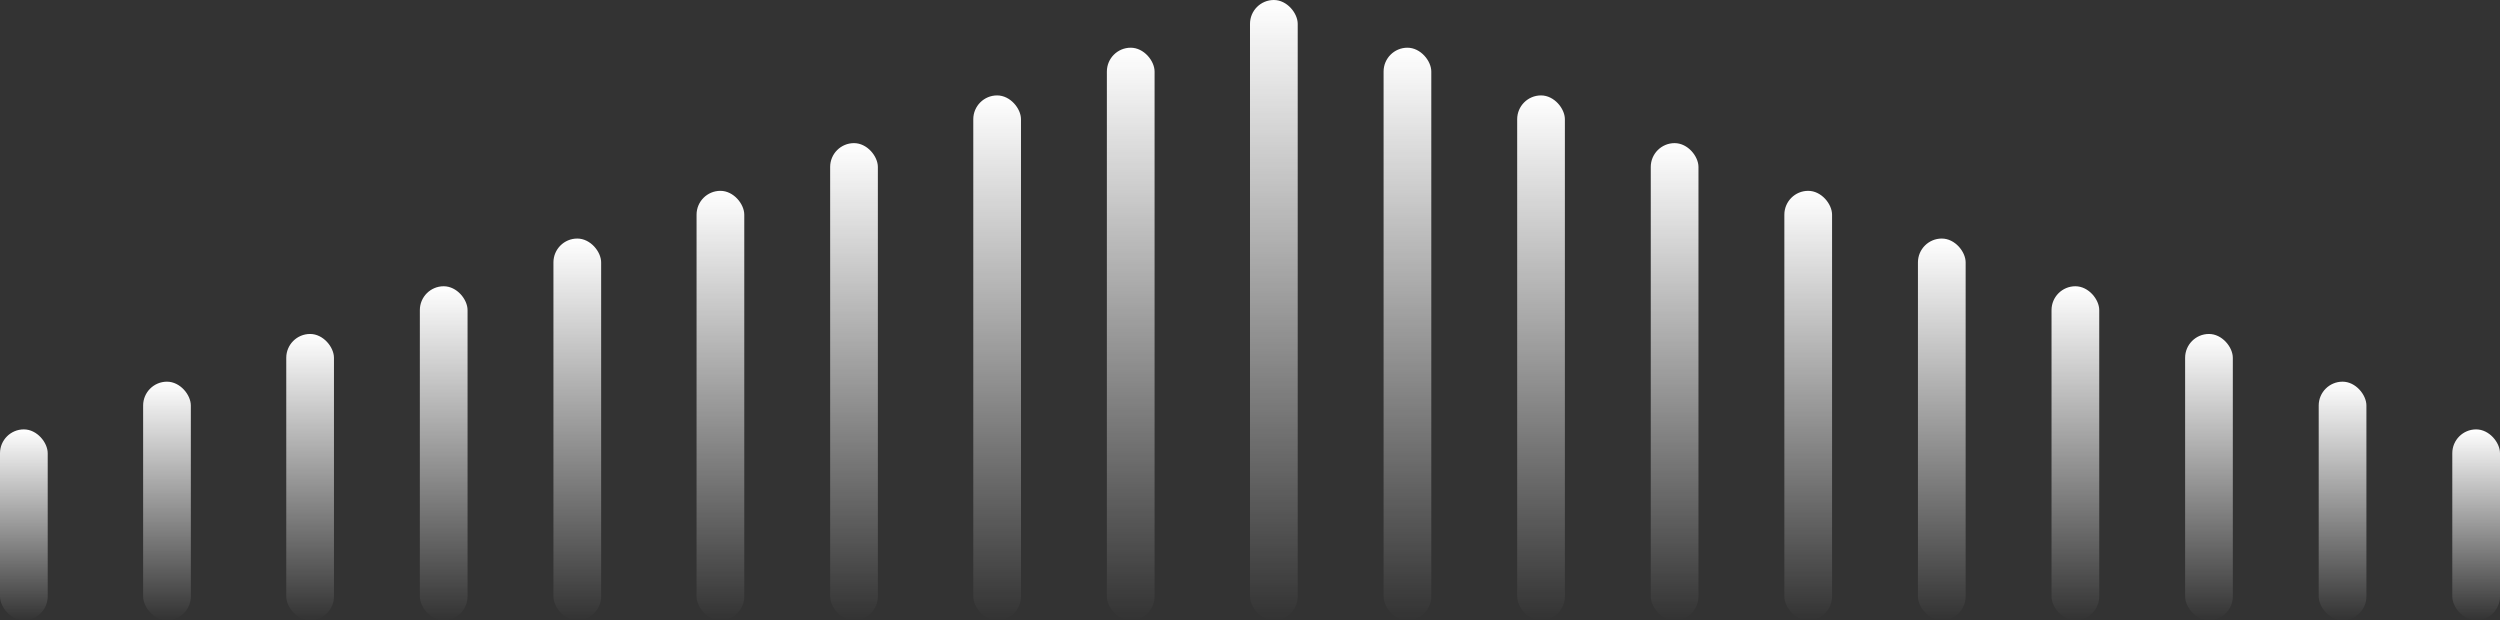 <svg width="262" height="65" viewBox="0 0 262 65" fill="none" xmlns="http://www.w3.org/2000/svg">
<rect x="0" y="0" width="262" height="65" fill="#333333" stroke="none"/>
<rect y="45" width="5" height="20" rx="2.5" fill="url(#paint0_linear_266_45)"/>
<rect x="15" y="40" width="5" height="25" rx="2.5" fill="url(#paint1_linear_266_45)"/>
<rect x="30" y="35" width="5" height="30" rx="2.5" fill="url(#paint2_linear_266_45)"/>
<rect x="44" y="30" width="5" height="35" rx="2.5" fill="url(#paint3_linear_266_45)"/>
<rect x="58" y="25" width="5" height="40" rx="2.5" fill="url(#paint4_linear_266_45)"/>
<rect x="73" y="20" width="5" height="45" rx="2.5" fill="url(#paint5_linear_266_45)"/>
<rect x="87" y="15" width="5" height="50" rx="2.5" fill="url(#paint6_linear_266_45)"/>
<rect x="102" y="10" width="5" height="55" rx="2.5" fill="url(#paint7_linear_266_45)"/>
<rect x="116" y="5" width="5" height="60" rx="2.5" fill="url(#paint8_linear_266_45)"/>
<rect x="131" width="5" height="65" rx="2.5" fill="url(#paint9_linear_266_45)"/>
<rect x="145" y="5" width="5" height="60" rx="2.5" fill="url(#paint10_linear_266_45)"/>
<rect x="159" y="10" width="5" height="55" rx="2.5" fill="url(#paint11_linear_266_45)"/>
<rect x="173" y="15" width="5" height="50" rx="2.5" fill="url(#paint12_linear_266_45)"/>
<rect x="187" y="20" width="5" height="45" rx="2.5" fill="url(#paint13_linear_266_45)"/>
<rect x="201" y="25" width="5" height="40" rx="2.5" fill="url(#paint14_linear_266_45)"/>
<rect x="215" y="30" width="5" height="35" rx="2.5" fill="url(#paint15_linear_266_45)"/>
<rect x="229" y="35" width="5" height="30" rx="2.5" fill="url(#paint16_linear_266_45)"/>
<rect x="243" y="40" width="5" height="25" rx="2.5" fill="url(#paint17_linear_266_45)"/>
<rect x="257" y="45" width="5" height="20" rx="2.5" fill="url(#paint18_linear_266_45)"/>
<defs>
<linearGradient id="paint0_linear_266_45" x1="2.5" y1="45" x2="2.5" y2="65" gradientUnits="userSpaceOnUse">
<stop stop-color="white"/>
<stop offset="1" stop-color="white" stop-opacity="0"/>
</linearGradient>
<linearGradient id="paint1_linear_266_45" x1="17.5" y1="40" x2="17.5" y2="65" gradientUnits="userSpaceOnUse">
<stop stop-color="white"/>
<stop offset="1" stop-color="white" stop-opacity="0"/>
</linearGradient>
<linearGradient id="paint2_linear_266_45" x1="32.5" y1="35" x2="32.5" y2="65" gradientUnits="userSpaceOnUse">
<stop stop-color="white"/>
<stop offset="1" stop-color="white" stop-opacity="0"/>
</linearGradient>
<linearGradient id="paint3_linear_266_45" x1="46.5" y1="30" x2="46.5" y2="65" gradientUnits="userSpaceOnUse">
<stop stop-color="white"/>
<stop offset="1" stop-color="white" stop-opacity="0"/>
</linearGradient>
<linearGradient id="paint4_linear_266_45" x1="60.5" y1="25" x2="60.5" y2="65" gradientUnits="userSpaceOnUse">
<stop stop-color="white"/>
<stop offset="1" stop-color="white" stop-opacity="0"/>
</linearGradient>
<linearGradient id="paint5_linear_266_45" x1="75.5" y1="20" x2="75.5" y2="65" gradientUnits="userSpaceOnUse">
<stop stop-color="white"/>
<stop offset="1" stop-color="white" stop-opacity="0"/>
</linearGradient>
<linearGradient id="paint6_linear_266_45" x1="89.5" y1="15" x2="89.5" y2="65" gradientUnits="userSpaceOnUse">
<stop stop-color="white"/>
<stop offset="1" stop-color="white" stop-opacity="0"/>
</linearGradient>
<linearGradient id="paint7_linear_266_45" x1="104.5" y1="10" x2="104.5" y2="65" gradientUnits="userSpaceOnUse">
<stop stop-color="white"/>
<stop offset="1" stop-color="white" stop-opacity="0"/>
</linearGradient>
<linearGradient id="paint8_linear_266_45" x1="118.5" y1="5" x2="118.5" y2="65" gradientUnits="userSpaceOnUse">
<stop stop-color="white"/>
<stop offset="1" stop-color="white" stop-opacity="0"/>
</linearGradient>
<linearGradient id="paint9_linear_266_45" x1="133.5" y1="0" x2="133.5" y2="65" gradientUnits="userSpaceOnUse">
<stop stop-color="white"/>
<stop offset="1" stop-color="white" stop-opacity="0"/>
</linearGradient>
<linearGradient id="paint10_linear_266_45" x1="147.5" y1="5" x2="147.5" y2="65" gradientUnits="userSpaceOnUse">
<stop stop-color="white"/>
<stop offset="1" stop-color="white" stop-opacity="0"/>
</linearGradient>
<linearGradient id="paint11_linear_266_45" x1="161.5" y1="10" x2="161.5" y2="65" gradientUnits="userSpaceOnUse">
<stop stop-color="white"/>
<stop offset="1" stop-color="white" stop-opacity="0"/>
</linearGradient>
<linearGradient id="paint12_linear_266_45" x1="175.5" y1="15" x2="175.5" y2="65" gradientUnits="userSpaceOnUse">
<stop stop-color="white"/>
<stop offset="1" stop-color="white" stop-opacity="0"/>
</linearGradient>
<linearGradient id="paint13_linear_266_45" x1="189.5" y1="20" x2="189.5" y2="65" gradientUnits="userSpaceOnUse">
<stop stop-color="white"/>
<stop offset="1" stop-color="white" stop-opacity="0"/>
</linearGradient>
<linearGradient id="paint14_linear_266_45" x1="203.5" y1="25" x2="203.5" y2="65" gradientUnits="userSpaceOnUse">
<stop stop-color="white"/>
<stop offset="1" stop-color="white" stop-opacity="0"/>
</linearGradient>
<linearGradient id="paint15_linear_266_45" x1="217.5" y1="30" x2="217.5" y2="65" gradientUnits="userSpaceOnUse">
<stop stop-color="white"/>
<stop offset="1" stop-color="white" stop-opacity="0"/>
</linearGradient>
<linearGradient id="paint16_linear_266_45" x1="231.5" y1="35" x2="231.5" y2="65" gradientUnits="userSpaceOnUse">
<stop stop-color="white"/>
<stop offset="1" stop-color="white" stop-opacity="0"/>
</linearGradient>
<linearGradient id="paint17_linear_266_45" x1="245.5" y1="40" x2="245.5" y2="65" gradientUnits="userSpaceOnUse">
<stop stop-color="white"/>
<stop offset="1" stop-color="white" stop-opacity="0"/>
</linearGradient>
<linearGradient id="paint18_linear_266_45" x1="259.5" y1="45" x2="259.5" y2="65" gradientUnits="userSpaceOnUse">
<stop stop-color="white"/>
<stop offset="1" stop-color="white" stop-opacity="0"/>
</linearGradient>
</defs>
</svg>
